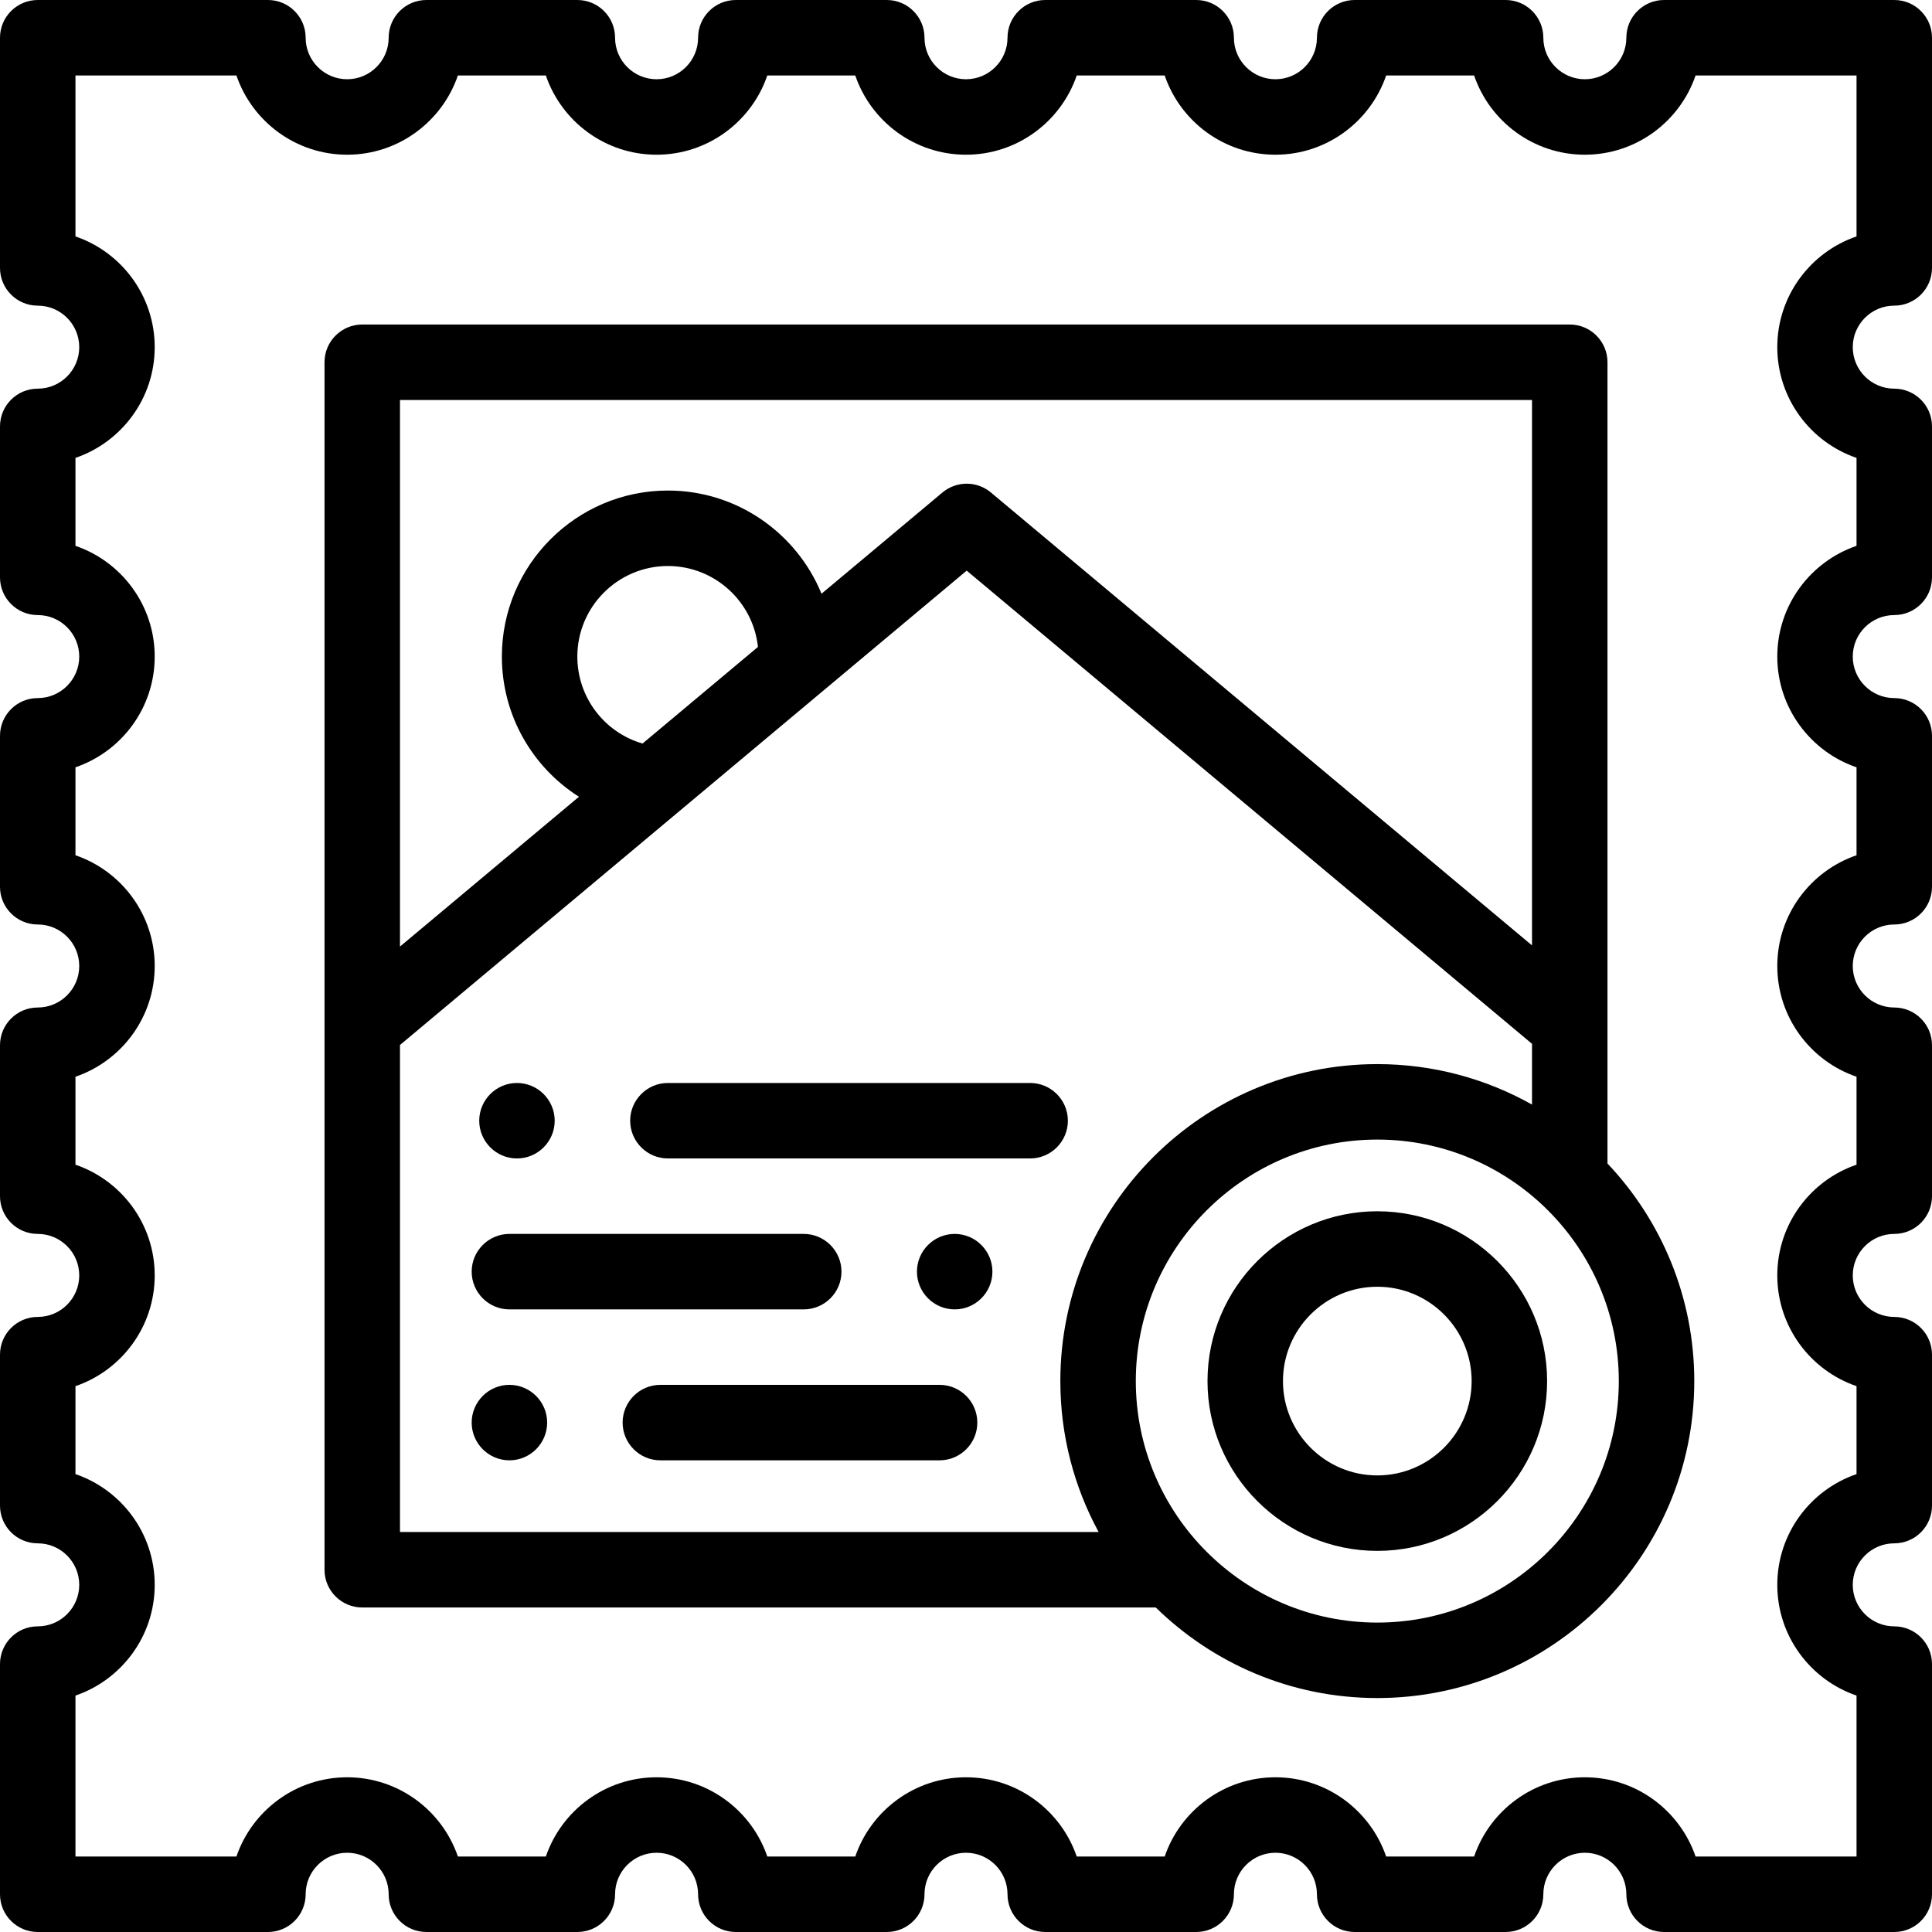 <?xml version="1.0" encoding="UTF-8"?>
<svg xmlns="http://www.w3.org/2000/svg" onmouseup="{ if(window.parent.document.onmouseup) window.parent.document.onmouseup(arguments[0]);}" xml:space="preserve" style="enable-background:new 0 0 512 512;" viewBox="0 0 512 512" y="0px" x="0px" id="Capa_1" version="1.1" xmlns:xlink="http://www.w3.org/1999/xlink"><g><g><g><path data-cppathid="10000" d="M502,81c5.522,0,10-4.477,10-10V10c0-5.523-4.478-10-10-10h-61c-5.522,0-10,4.477-10,10c0,6.065-4.935,11-11,11     s-11-4.935-11-11c0-5.523-4.478-10-10-10h-40c-5.522,0-10,4.477-10,10c0,6.065-4.935,11-11,11s-11-4.935-11-11     c0-5.523-4.478-10-10-10h-40c-5.522,0-10,4.477-10,10c0,6.065-4.935,11-11,11s-11-4.935-11-11c0-5.523-4.478-10-10-10h-40     c-5.522,0-10,4.477-10,10c0,6.065-4.935,11-11,11s-11-4.935-11-11c0-5.523-4.478-10-10-10h-40c-5.522,0-10,4.477-10,10     c0,6.065-4.935,11-11,11s-11-4.935-11-11c0-5.523-4.478-10-10-10H10C4.478,0,0,4.477,0,10v61c0,5.523,4.478,10,10,10     c6.065,0,11,4.935,11,11s-4.935,11-11,11c-5.522,0-10,4.477-10,10v40c0,5.523,4.478,10,10,10c6.065,0,11,4.935,11,11     s-4.935,11-11,11c-5.522,0-10,4.477-10,10v40c0,5.523,4.478,10,10,10c6.065,0,11,4.935,11,11s-4.935,11-11,11     c-5.522,0-10,4.477-10,10v40c0,5.523,4.478,10,10,10c6.065,0,11,4.935,11,11s-4.935,11-11,11c-5.522,0-10,4.477-10,10v40     c0,5.523,4.478,10,10,10c6.065,0,11,4.935,11,11s-4.935,11-11,11c-5.522,0-10,4.477-10,10v61c0,5.523,4.478,10,10,10h61     c5.522,0,10-4.477,10-10c0-6.065,4.935-11,11-11s11,4.935,11,11c0,5.523,4.478,10,10,10h40c5.522,0,10-4.477,10-10     c0-6.065,4.935-11,11-11s11,4.935,11,11c0,5.523,4.478,10,10,10h40c5.522,0,10-4.477,10-10c0-6.065,4.935-11,11-11     s11,4.935,11,11c0,5.523,4.478,10,10,10h40c5.522,0,10-4.477,10-10c0-6.065,4.935-11,11-11s11,4.935,11,11     c0,5.523,4.478,10,10,10h40c5.522,0,10-4.477,10-10c0-6.065,4.935-11,11-11s11,4.935,11,11c0,5.523,4.478,10,10,10h61     c5.522,0,10-4.477,10-10v-61c0-5.523-4.478-10-10-10c-6.065,0-11-4.935-11-11s4.935-11,11-11c5.522,0,10-4.477,10-10v-40     c0-5.523-4.478-10-10-10c-6.065,0-11-4.935-11-11s4.935-11,11-11c5.522,0,10-4.477,10-10v-40c0-5.523-4.478-10-10-10     c-6.065,0-11-4.935-11-11s4.935-11,11-11c5.522,0,10-4.477,10-10v-40c0-5.523-4.478-10-10-10c-6.065,0-11-4.935-11-11     s4.935-11,11-11c5.522,0,10-4.477,10-10v-40c0-5.523-4.478-10-10-10c-6.065,0-11-4.935-11-11S495.935,81,502,81z M492,62.655     C479.798,66.824,471,78.404,471,92s8.798,25.176,21,29.345v23.31c-12.202,4.169-21,15.749-21,29.345s8.798,25.176,21,29.345     v23.31c-12.202,4.169-21,15.749-21,29.345s8.798,25.176,21,29.345v23.31c-12.202,4.169-21,15.749-21,29.345     s8.798,25.176,21,29.345v23.31c-12.202,4.169-21,15.749-21,29.345s8.798,25.176,21,29.345V492h-42.654     c-4.17-12.202-15.749-21-29.346-21c-13.597,0-25.176,8.798-29.346,21h-23.309c-4.17-12.202-15.749-21-29.346-21     c-13.597,0-25.176,8.798-29.346,21h-23.309c-4.17-12.202-15.749-21-29.346-21c-13.597,0-25.176,8.798-29.346,21h-23.309     c-4.17-12.202-15.749-21-29.346-21c-13.597,0-25.176,8.798-29.346,21h-23.309c-4.17-12.202-15.749-21-29.346-21     s-25.176,8.798-29.346,21H20v-42.655c12.202-4.169,21-15.749,21-29.345s-8.798-25.176-21-29.345v-23.31     c12.202-4.169,21-15.749,21-29.345s-8.798-25.176-21-29.345v-23.31c12.202-4.169,21-15.749,21-29.345s-8.798-25.176-21-29.345     v-23.31c12.202-4.169,21-15.749,21-29.345s-8.798-25.176-21-29.345v-23.31C32.202,117.176,41,105.596,41,92     s-8.798-25.176-21-29.345V20h42.654C66.824,32.202,78.403,41,92,41s25.176-8.798,29.346-21h23.309     c4.17,12.202,15.749,21,29.346,21c13.597,0,25.176-8.798,29.346-21h23.309c4.17,12.202,15.749,21,29.346,21     s25.176-8.798,29.346-21h23.309c4.17,12.202,15.749,21,29.346,21c13.597,0,25.176-8.798,29.346-21h23.309     c4.17,12.202,15.749,21,29.346,21c13.597,0,25.176-8.798,29.346-21H492V62.655z"/><path data-cppathid="10001" d="M426,96c0-5.523-4.478-10-10-10H96c-5.522,0-10,4.477-10,10v320c0,5.523,4.478,10,10,10h210.292     c15.156,14.833,35.877,24,58.708,24c46.317,0,84-37.682,84-84c0-22.311-8.76-42.602-23-57.659V96z M106,106h300v144.542     L262.602,130.514c-3.715-3.108-9.123-3.108-12.838,0l-32.057,26.832C211.129,141.321,195.369,130,177,130     c-24.262,0-44,19.738-44,44c0,15.517,8.071,29.307,20.426,37.151L106,250.848V106z M200.865,171.444l-30.584,25.6     C160.196,194.126,153,184.83,153,174c0-13.233,10.767-24,24-24C189.37,150,199.585,159.408,200.865,171.444z M106,406V276.931     l150.183-125.707L406,276.625v16.1C393.864,285.907,379.883,282,365,282c-46.317,0-84,37.682-84,84c0,14.472,3.679,28.1,10.15,40     H106z M429,366c0,35.29-28.71,64-64,64c-35.29,0-64-28.71-64-64c0-35.29,28.71-64,64-64C400.29,302,429,330.71,429,366z"/><path data-cppathid="10002" d="M365,321c-24.813,0-45,20.187-45,45s20.187,45,45,45s45-20.187,45-45S389.813,321,365,321z M365,391     c-13.785,0-25-11.215-25-25c0-13.785,11.215-25,25-25c13.785,0,25,11.215,25,25C390,379.785,378.785,391,365,391z"/><path data-cppathid="10003" d="M135,347h78c5.51,0,10-4.49,10-10s-4.49-10-10-10h-78c-5.51,0-10,4.49-10,10S129.49,347,135,347z"/><path data-cppathid="10004" d="M253,327c-5.51,0-10,4.49-10,10s4.49,10,10,10s10-4.49,10-10S258.51,327,253,327z"/><path data-cppathid="10005" d="M137,307c5.51,0,10-4.49,10-10s-4.49-10-10-10s-10,4.49-10,10S131.49,307,137,307z"/><path data-cppathid="10006" d="M273,287h-96c-5.51,0-10,4.49-10,10s4.49,10,10,10h96c5.51,0,10-4.49,10-10S278.51,287,273,287z"/><path data-cppathid="10007" d="M135,367c-5.51,0-10,4.49-10,10s4.49,10,10,10s10-4.49,10-10S140.51,367,135,367z"/><path data-cppathid="10008" d="M249,367h-74c-5.51,0-10,4.49-10,10s4.49,10,10,10h74c5.51,0,10-4.49,10-10S254.51,367,249,367z"/></g></g></g><g/><g/><g/><g/><g/><g/><g/><g/><g/><g/><g/><g/><g/><g/><g/></svg>